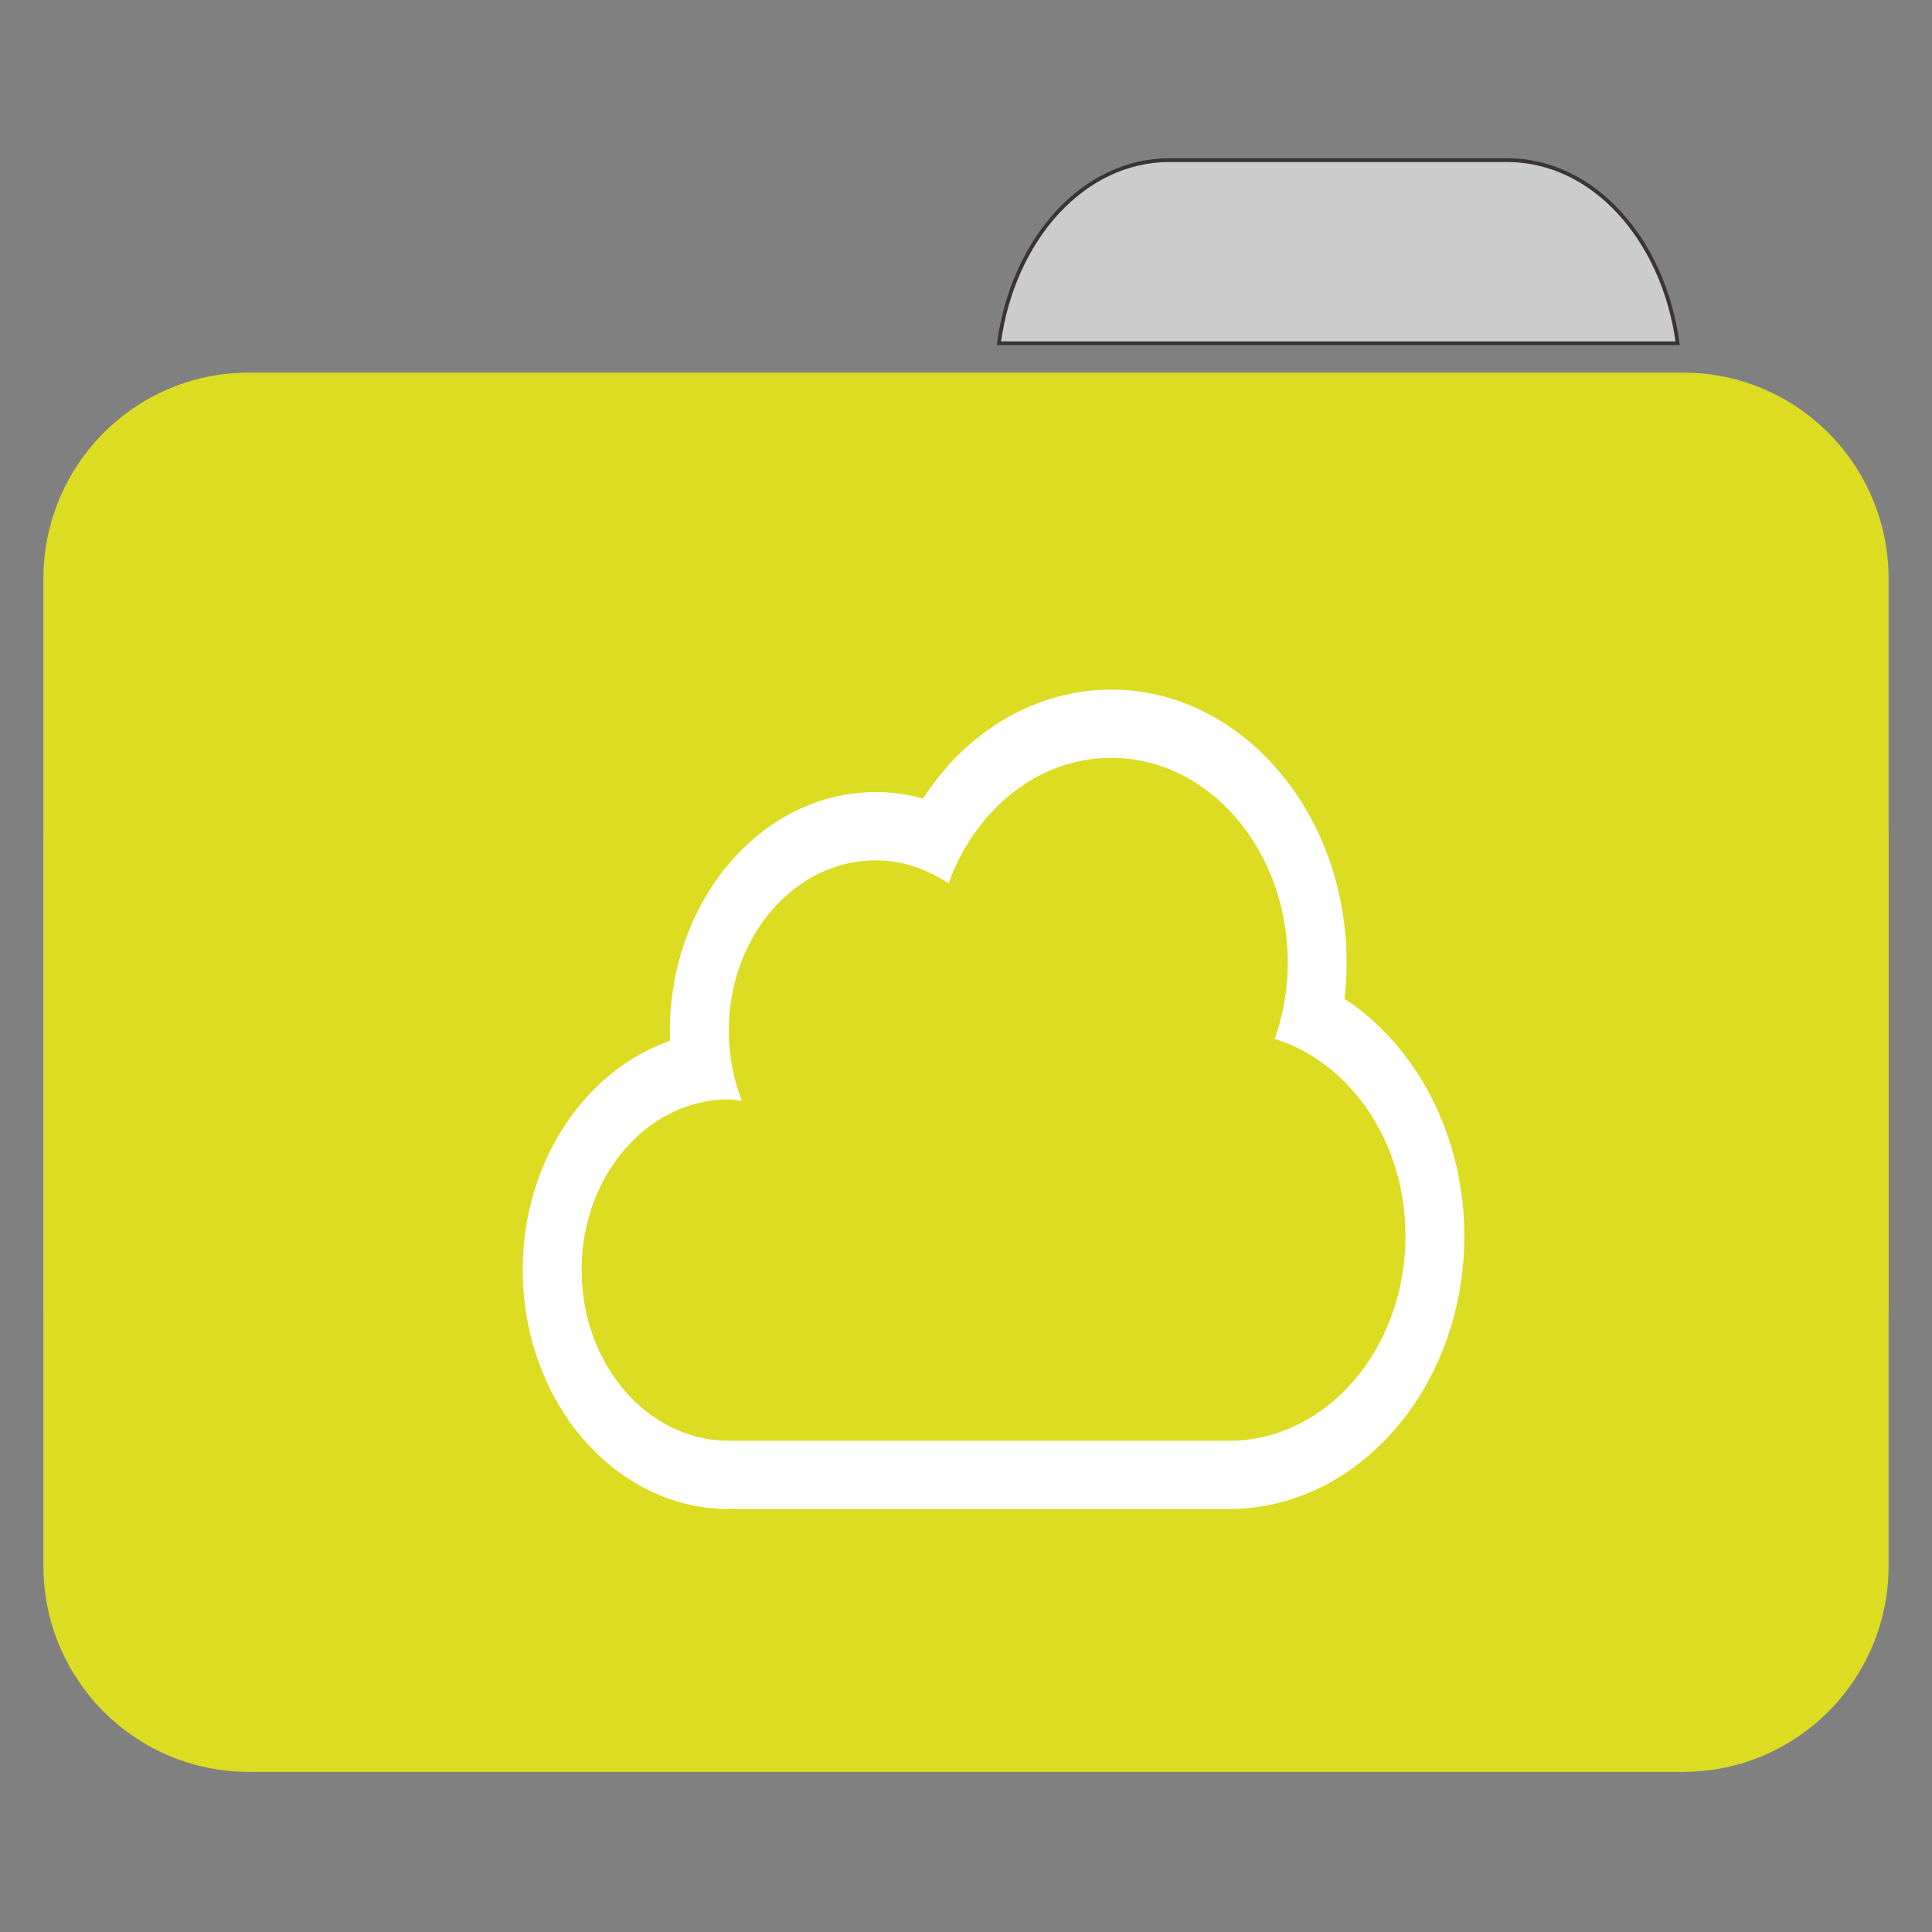 
<svg xmlns="http://www.w3.org/2000/svg" xmlns:xlink="http://www.w3.org/1999/xlink" width="64px" height="64px" viewBox="0 0 64 64" version="1.1">
<rect x="0" y="0" width="64" height="64" fill="#808080" stroke="none"/>
<g id="surface1">
<path style="fill-rule:nonzero;fill:rgb(80%,80%,80%);fill-opacity:1;stroke-width:1;stroke-linecap:butt;stroke-linejoin:miter;stroke:rgb(23.137%,20.392%,20.392%);stroke-opacity:1;stroke-miterlimit:4;" d="M 309.875 42.438 C 287.156 42.438 268.438 63.344 264.719 90.969 L 444.594 90.969 C 440.875 63.344 422.156 42.438 399.438 42.438 Z M 309.875 42.438 " transform="matrix(0.125,0,0,0.125,0,0)"/>
<path style=" stroke:none;fill-rule:nonzero;fill:#DCDC23;fill-opacity:1;" d="M 8.242 12.344 L 55.758 12.344 C 59.516 12.344 62.562 15.398 62.562 19.168 L 62.562 43.102 C 62.562 46.871 59.516 49.926 55.758 49.926 L 8.242 49.926 C 4.484 49.926 1.438 46.871 1.438 43.102 L 1.438 19.168 C 1.438 15.398 4.484 12.344 8.242 12.344 Z M 8.242 12.344 "/>
<path style=" stroke:none;fill-rule:nonzero;fill:#DCDC23;fill-opacity:1;" d="M 8.242 21.113 L 55.758 21.113 C 59.516 21.113 62.562 24.168 62.562 27.938 L 62.562 51.871 C 62.562 55.641 59.516 58.695 55.758 58.695 L 8.242 58.695 C 4.484 58.695 1.438 55.641 1.438 51.871 L 1.438 27.938 C 1.438 24.168 4.484 21.113 8.242 21.113 Z M 8.242 21.113 "/>
<path style=" stroke:none;fill-rule:nonzero;fill:rgb(100%,100%,100%);fill-opacity:1;" d="M 44.539 33.086 C 44.586 32.691 44.609 32.293 44.609 31.891 C 44.609 26.902 41.109 22.844 36.812 22.844 C 34.316 22.844 32.027 24.211 30.578 26.453 C 30.062 26.309 29.543 26.238 29.012 26.238 C 25.254 26.238 22.191 29.789 22.191 34.152 C 22.191 34.266 22.191 34.371 22.195 34.48 C 19.379 35.453 17.316 38.488 17.316 42.07 C 17.316 46.438 20.379 49.988 24.141 49.988 L 40.711 49.988 C 45.008 49.988 48.508 45.93 48.508 40.941 C 48.508 37.645 46.945 34.664 44.539 33.086 Z M 40.711 47.727 L 24.141 47.727 C 21.449 47.727 19.266 45.195 19.266 42.07 C 19.266 38.949 21.449 36.418 24.141 36.418 C 24.289 36.418 24.43 36.453 24.574 36.469 C 24.301 35.762 24.141 34.98 24.141 34.152 C 24.141 31.031 26.32 28.5 29.012 28.5 C 29.895 28.5 30.707 28.793 31.422 29.262 C 32.305 26.82 34.383 25.105 36.812 25.105 C 40.043 25.105 42.66 28.145 42.66 31.891 C 42.66 32.785 42.5 33.633 42.23 34.414 C 44.719 35.195 46.559 37.809 46.559 40.941 C 46.559 44.688 43.941 47.727 40.711 47.727 Z M 40.711 47.727 "/>
</g>
</svg>
